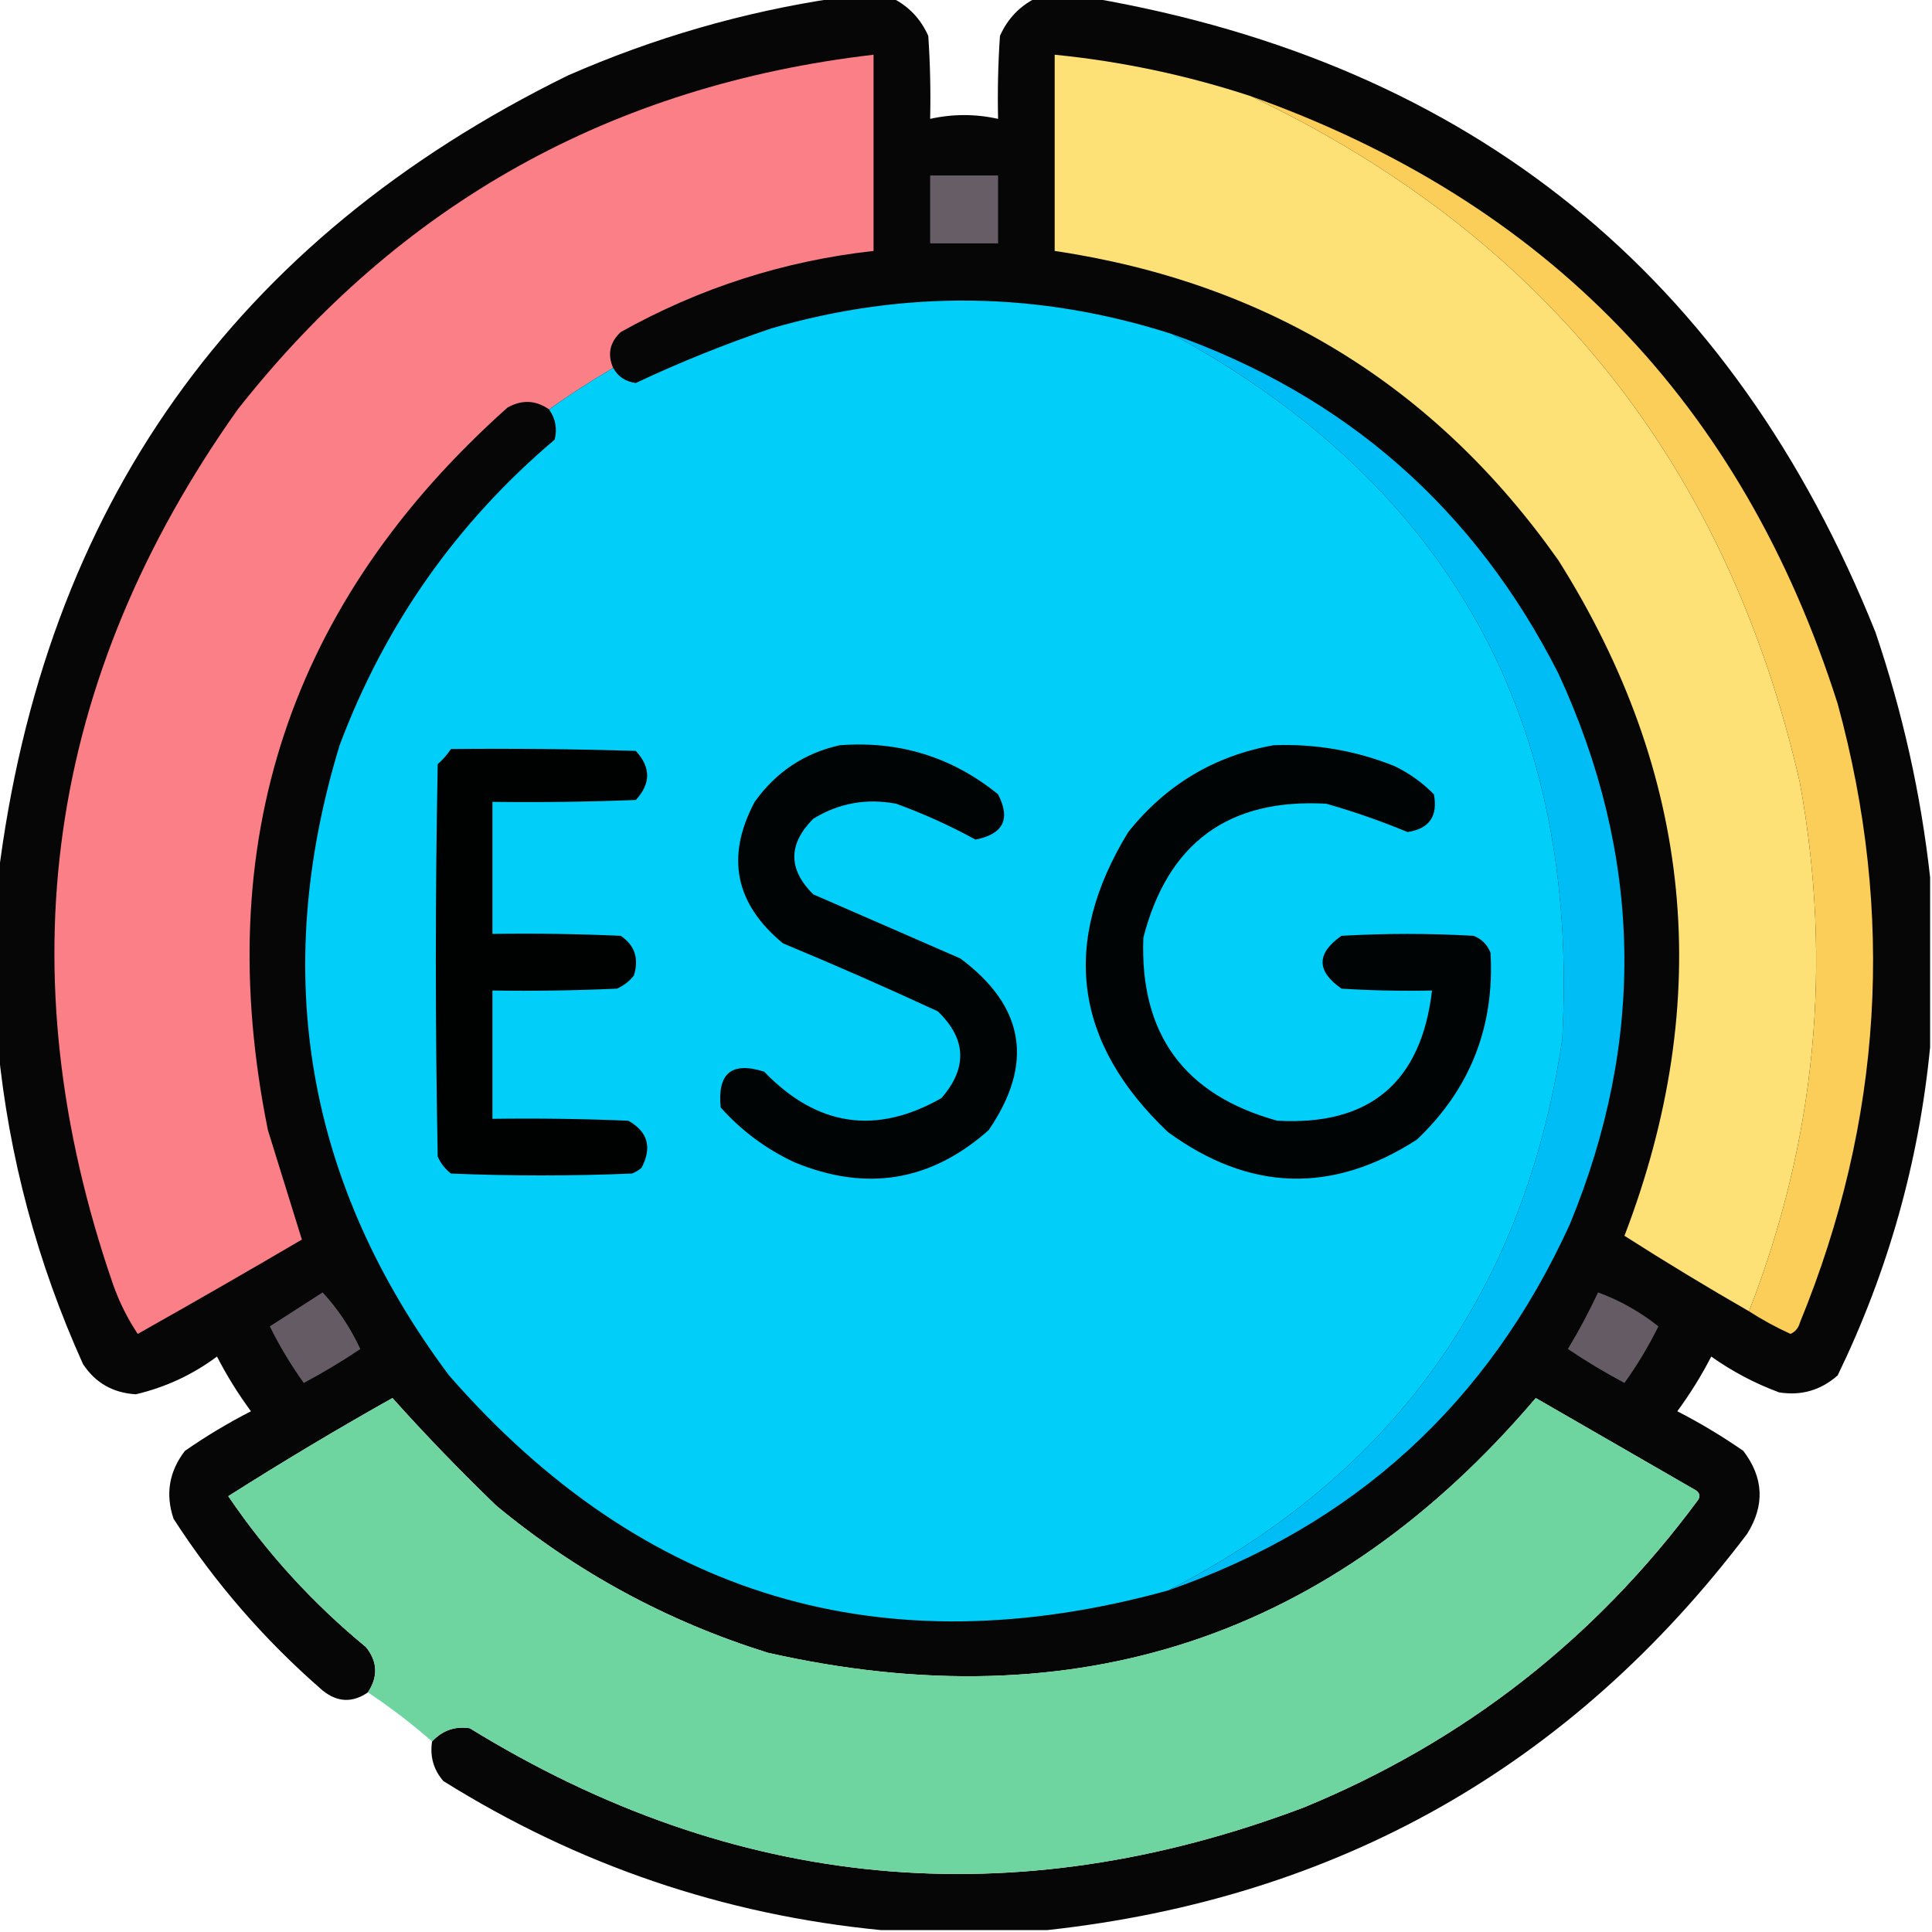 <svg xmlns="http://www.w3.org/2000/svg" xmlns:xlink="http://www.w3.org/1999/xlink" width="512px" height="512px" style="shape-rendering:geometricPrecision; text-rendering:geometricPrecision; image-rendering:optimizeQuality; fill-rule:evenodd; clip-rule:evenodd"><g><path style="opacity:0.977" fill="#020202" d="M 221.5,-0.5 C 226.5,-0.5 231.5,-0.5 236.5,-0.5C 240.811,1.647 243.978,4.98 246,9.5C 246.5,16.826 246.666,24.159 246.5,31.5C 252.5,30.167 258.5,30.167 264.5,31.5C 264.334,24.159 264.5,16.826 265,9.5C 267.022,4.98 270.189,1.647 274.5,-0.5C 279.5,-0.5 284.5,-0.5 289.5,-0.5C 389.933,16.957 459.099,72.957 497,167.5C 504.218,188.774 509.052,210.441 511.5,232.5C 511.5,247.5 511.5,262.5 511.5,277.5C 508.54,307.89 500.373,336.89 487,364.5C 482.535,368.433 477.368,369.933 471.5,369C 465.057,366.613 459.057,363.446 453.5,359.5C 450.876,364.585 447.876,369.418 444.5,374C 450.582,377.123 456.415,380.623 462,384.5C 467.406,391.604 467.74,398.937 463,406.5C 416.371,468.072 354.537,503.072 277.5,511.5C 262.833,511.5 248.167,511.5 233.5,511.5C 191.799,507.433 153.132,494.266 117.5,472C 114.9,469.016 113.9,465.516 114.5,461.5C 117.251,458.563 120.585,457.396 124.5,458C 194.683,501.147 268.35,508.147 345.5,479C 387.909,461.546 422.742,434.379 450,397.5C 450.617,396.551 450.451,395.718 449.5,395C 435.323,386.817 421.157,378.65 407,370.5C 353.05,433.927 285.217,456.427 203.5,438C 176.847,429.677 152.847,416.677 131.5,399C 121.902,389.738 112.735,380.238 104,370.5C 89.232,378.797 74.732,387.464 60.5,396.5C 70.694,411.532 82.861,424.865 97,436.5C 100.076,440.331 100.243,444.331 97.5,448.5C 93.408,451.316 89.408,451.149 85.5,448C 70.093,434.606 56.926,419.439 46,402.5C 43.793,395.987 44.793,389.987 49,384.5C 54.585,380.623 60.418,377.123 66.5,374C 63.124,369.418 60.124,364.585 57.5,359.5C 51.026,364.321 43.859,367.654 36,369.5C 29.938,369.139 25.271,366.473 22,361.5C 9.867,334.622 2.367,306.622 -0.5,277.5C -0.5,262.5 -0.5,247.5 -0.5,232.5C 11.636,134.352 61.969,63.519 150.5,20C 173.367,9.984 197.034,3.15 221.5,-0.5 Z"></path></g><g><path style="opacity:1" fill="#fb7f86" d="M 162.5,97.5 C 156.663,100.918 150.996,104.584 145.5,108.5C 142.02,106.033 138.353,105.866 134.5,108C 76.771,159.52 55.605,223.353 71,299.5C 74.039,309.276 77.039,318.943 80,328.5C 65.582,336.96 51.082,345.293 36.5,353.5C 33.839,349.511 31.672,345.178 30,340.5C 1.271,257.351 12.271,180.018 63,108.5C 105.958,53.928 162.125,22.594 231.5,14.5C 231.5,31.833 231.5,49.167 231.5,66.5C 207.737,69.143 185.404,76.31 164.5,88C 161.586,90.739 160.919,93.906 162.5,97.5 Z"></path></g><g><path style="opacity:1" fill="#fde076" d="M 331.5,25.5 C 409.245,62.449 457.745,123.115 477,207.5C 485.708,255.471 481.208,302.138 463.5,347.5C 452.326,341.081 441.326,334.415 430.5,327.5C 454.517,264.825 448.683,205.158 413,148.5C 380.363,102.246 335.863,74.913 279.5,66.5C 279.5,49.167 279.5,31.833 279.5,14.5C 297.247,16.271 314.581,19.937 331.5,25.5 Z"></path></g><g><path style="opacity:1" fill="#fbcd59" d="M 331.5,25.5 C 409.901,53.402 461.734,107.069 487,186.5C 502.251,242.316 498.918,296.983 477,350.5C 476.632,351.91 475.799,352.91 474.5,353.5C 470.646,351.742 466.979,349.742 463.5,347.5C 481.208,302.138 485.708,255.471 477,207.5C 457.745,123.115 409.245,62.449 331.5,25.5 Z"></path></g><g><path style="opacity:1" fill="#675d67" d="M 246.5,46.5 C 252.5,46.5 258.5,46.5 264.5,46.5C 264.5,52.5 264.5,58.5 264.5,64.5C 258.5,64.5 252.5,64.5 246.5,64.5C 246.5,58.5 246.5,52.5 246.5,46.5 Z"></path></g><g><path style="opacity:1" fill="#01cff9" d="M 310.5,88.5 C 384.187,128.528 418.687,190.862 414,275.5C 404.029,342.256 369.196,390.922 309.5,421.5C 233.916,442.357 170.416,423.357 119,364.5C 81.165,313.83 71.499,258.163 90,197.5C 102.008,165.506 121.008,138.506 147,116.5C 147.718,113.593 147.218,110.926 145.5,108.5C 150.996,104.584 156.663,100.918 162.5,97.5C 163.783,99.815 165.783,101.148 168.5,101.5C 180.215,95.983 192.215,91.15 204.5,87C 239.963,76.727 275.297,77.227 310.5,88.5 Z"></path></g><g><path style="opacity:1" fill="#01bdf6" d="M 310.5,88.5 C 356.653,104.818 390.82,134.818 413,178.5C 435.258,226.712 436.258,275.378 416,324.5C 394.285,372.052 358.785,404.385 309.5,421.5C 369.196,390.922 404.029,342.256 414,275.5C 418.687,190.862 384.187,128.528 310.5,88.5 Z"></path></g><g><path style="opacity:1" fill="#010405" d="M 222.5,197.5 C 238.318,196.283 252.318,200.616 264.5,210.5C 267.879,217.076 265.879,221.076 258.5,222.5C 251.809,218.824 244.809,215.658 237.5,213C 229.591,211.5 222.258,212.833 215.5,217C 208.843,223.708 208.843,230.375 215.5,237C 228.5,242.667 241.5,248.333 254.5,254C 271.583,266.708 274.083,281.875 262,299.5C 246.724,313.074 229.558,315.907 210.5,308C 203.019,304.507 196.519,299.674 191,293.5C 190.061,284.434 193.894,281.268 202.5,284C 216.513,298.542 232.179,300.876 249.5,291C 256.452,282.972 256.119,275.305 248.5,268C 234.981,261.742 221.314,255.742 207.5,250C 194.775,239.504 192.275,227.004 200,212.5C 205.626,204.609 213.126,199.609 222.5,197.5 Z"></path></g><g><path style="opacity:1" fill="#000202" d="M 119.5,198.5 C 135.837,198.333 152.17,198.5 168.5,199C 172.5,203.333 172.5,207.667 168.5,212C 155.838,212.5 143.171,212.667 130.5,212.5C 130.5,224.167 130.5,235.833 130.5,247.5C 141.838,247.333 153.172,247.5 164.5,248C 168.212,250.513 169.378,254.013 168,258.5C 166.786,260.049 165.286,261.215 163.5,262C 152.505,262.5 141.505,262.667 130.5,262.5C 130.5,273.833 130.5,285.167 130.5,296.5C 142.505,296.333 154.505,296.5 166.5,297C 171.689,299.913 172.856,304.08 170,309.5C 169.25,310.126 168.416,310.626 167.5,311C 151.5,311.667 135.5,311.667 119.5,311C 117.951,309.786 116.785,308.286 116,306.5C 115.333,271.833 115.333,237.167 116,202.5C 117.376,201.295 118.542,199.962 119.5,198.5 Z"></path></g><g><path style="opacity:1" fill="#010405" d="M 337.5,197.5 C 348.567,197.067 359.234,198.9 369.5,203C 373.44,204.886 376.94,207.386 380,210.5C 381.101,216.311 378.768,219.644 373,220.5C 366.012,217.594 358.845,215.094 351.5,213C 325.631,211.523 309.464,223.356 303,248.5C 302.025,274.054 313.859,290.22 338.5,297C 362.967,298.368 376.634,286.868 379.5,262.5C 371.493,262.666 363.493,262.5 355.5,262C 348.833,257.333 348.833,252.667 355.5,248C 367.167,247.333 378.833,247.333 390.5,248C 392.667,248.833 394.167,250.333 395,252.5C 396.117,272.086 389.617,288.586 375.5,302C 353.125,316.452 331.125,315.786 309.5,300C 284.562,276.316 281.062,249.816 299,220.5C 309.02,207.951 321.854,200.284 337.5,197.5 Z"></path></g><g><path style="opacity:1" fill="#655b65" d="M 85.5,342.5 C 89.531,346.852 92.864,351.852 95.5,357.5C 90.666,360.752 85.666,363.752 80.5,366.5C 77.102,361.762 74.102,356.762 71.5,351.5C 76.184,348.474 80.851,345.474 85.5,342.5 Z"></path></g><g><path style="opacity:1" fill="#655b65" d="M 423.5,342.5 C 429.306,344.635 434.639,347.635 439.5,351.5C 436.898,356.762 433.898,361.762 430.5,366.5C 425.334,363.752 420.334,360.752 415.5,357.5C 418.434,352.632 421.1,347.632 423.5,342.5 Z"></path></g><g><path style="opacity:1" fill="#6ed5a1" d="M 114.5,461.5 C 109.142,456.814 103.475,452.481 97.5,448.5C 100.243,444.331 100.076,440.331 97,436.5C 82.861,424.865 70.694,411.532 60.5,396.5C 74.732,387.464 89.232,378.797 104,370.5C 112.735,380.238 121.902,389.738 131.5,399C 152.847,416.677 176.847,429.677 203.5,438C 285.217,456.427 353.05,433.927 407,370.5C 421.157,378.65 435.323,386.817 449.5,395C 450.451,395.718 450.617,396.551 450,397.5C 422.742,434.379 387.909,461.546 345.5,479C 268.35,508.147 194.683,501.147 124.5,458C 120.585,457.396 117.251,458.563 114.5,461.5 Z"></path></g></svg>